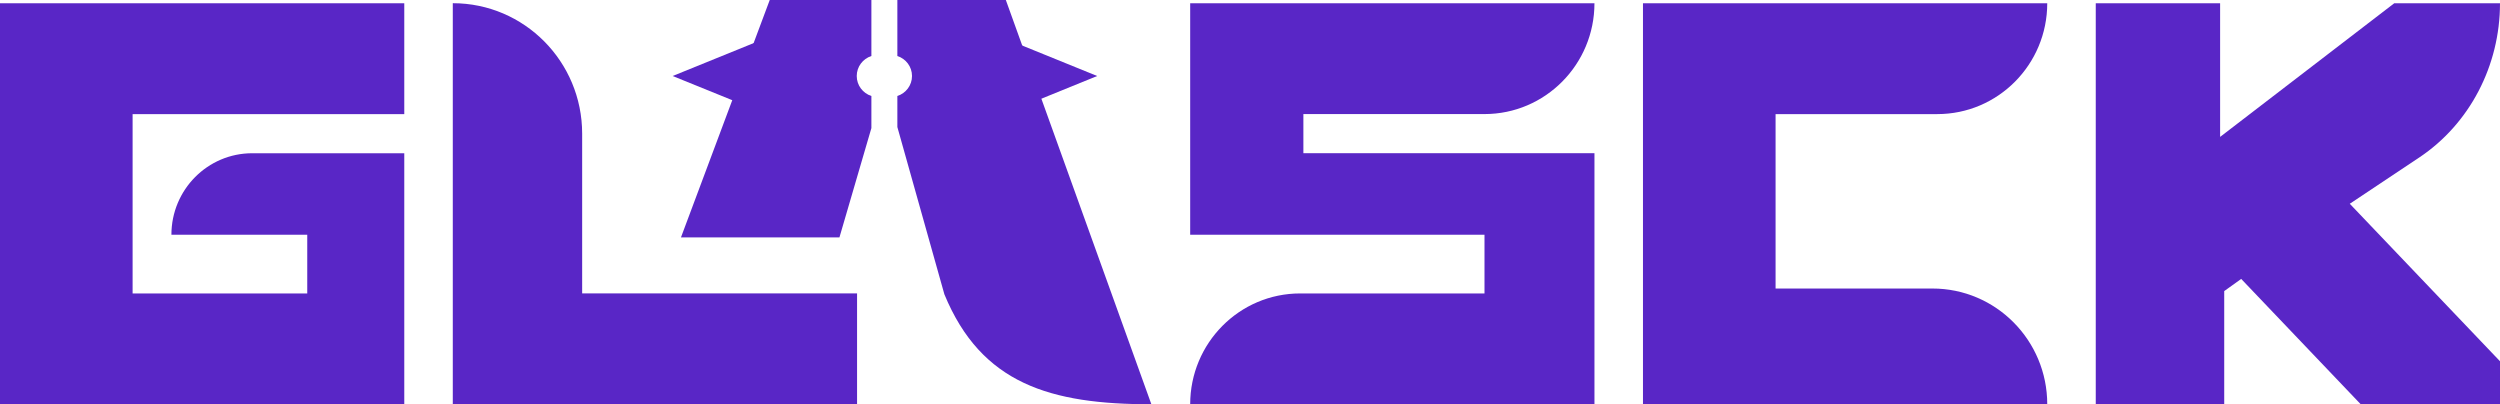 <?xml version="1.0" encoding="UTF-8"?><svg id="Calque_2" xmlns="http://www.w3.org/2000/svg" viewBox="0 0 772.99 125.01"><defs><style>.cls-1{fill:#5926c6;}</style></defs><g id="Calque_1-2"><g id="Calque_2-2"><path class="cls-1" d="M125,1v34.28H41v55.45h54v-18.15h-42c0-13.92,11.19-25.2,25-25.2h47v77.63H0V1h125Z"/><path class="cls-1" d="M140,1v124h125v-34.28h-85v-49.4c0-22.27-17.91-40.33-40-40.33h0Z"/><path class="cls-1" d="M493,1h-125v71.58h91v18.15h-57c-18.78,0-34,15.35-34,34.28h125V47.37h-90v-12.1h56c18.78,0,34-15.35,34-34.28h0Z"/><path class="cls-1" d="M633,1h0c0,18.93-15.22,34.28-34,34.28h-50v53.93h48.5c19.61,0,35.5,16.02,35.5,35.79h-125V1h125Z"/><path class="cls-1" d="M648,1v124h39.72v-35l5.25-3.76,36.96,38.76h43.06v-13.3l-46.45-48.7,21.43-14.27c15.58-10.37,25.02-28.38,25.02-47.73h-32.69l-53.85,41.33V1h-38.46.01Z"/><path class="cls-1" d="M311,0h-33.54v17.32c2.63.84,4.53,3.29,4.53,6.18s-1.9,5.34-4.53,6.18v9.6l14.54,51.72c11.43,27.73,32.84,34,64,34h0L311,0Z"/><path class="cls-1" d="M269.43,29.68c-2.63-.84-4.53-3.29-4.53-6.18s1.9-5.34,4.53-6.18V0h-31.43l-27.45,73.4h49l9.88-33.8v-9.92Z"/><polygon class="cls-1" points="207.98 23.5 233.26 13.23 254.84 .77 251.19 23.5 254.91 50.4 233.29 33.77 207.98 23.5"/><polygon class="cls-1" points="339.24 23.5 313.94 13.22 292.32 .76 296.05 23.5 292.39 50.4 313.97 33.78 339.24 23.5"/></g></g></svg>